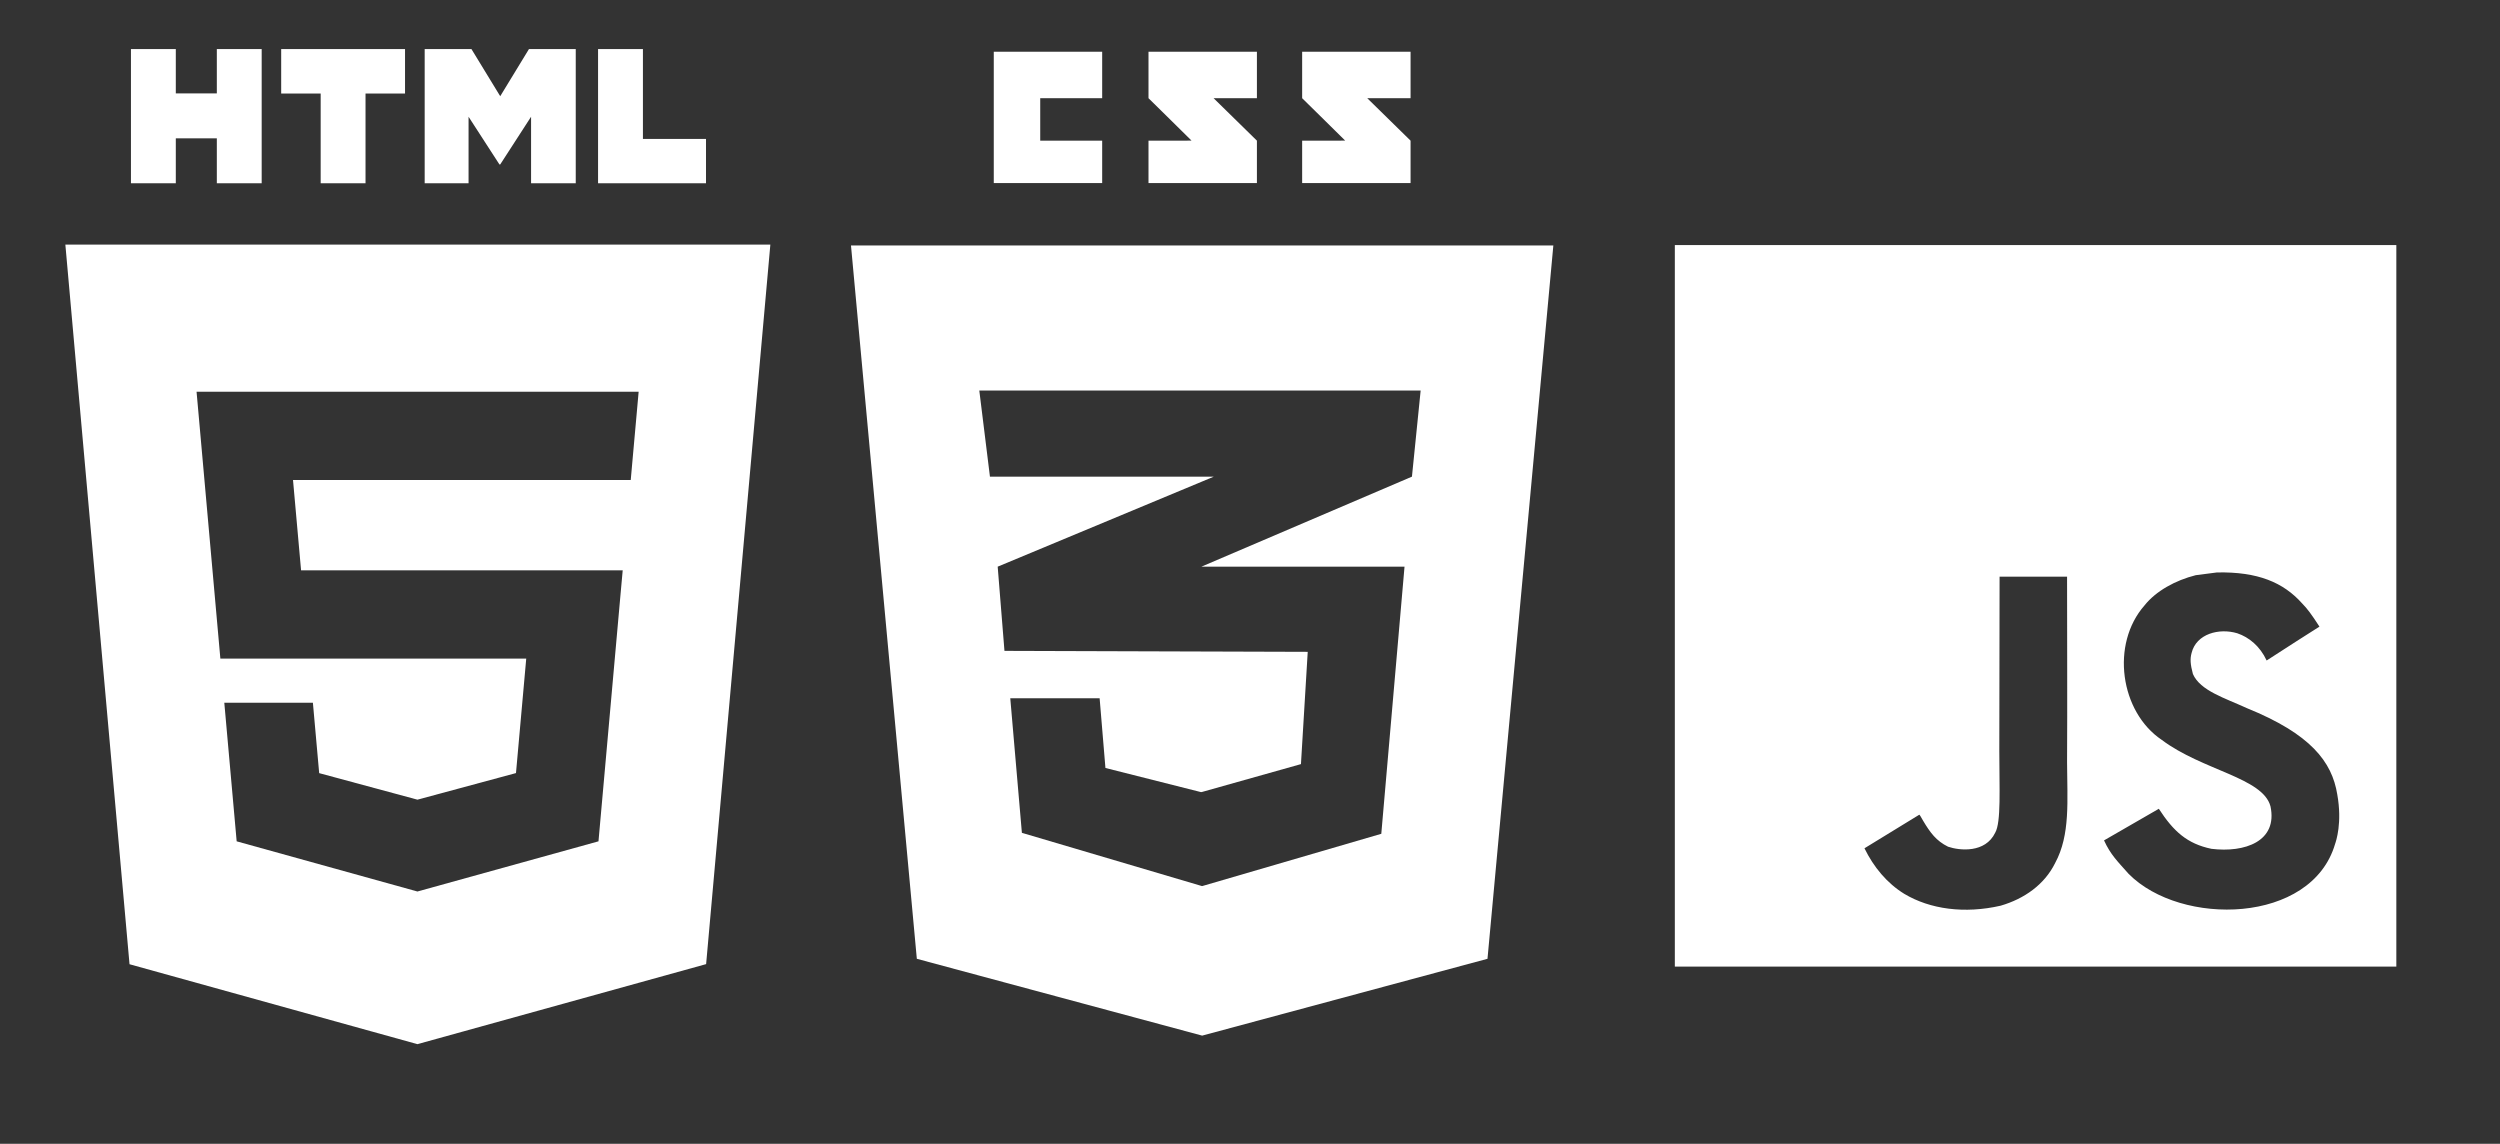 <?xml version="1.0" encoding="UTF-8" standalone="no"?><!DOCTYPE svg PUBLIC "-//W3C//DTD SVG 1.1//EN" "http://www.w3.org/Graphics/SVG/1.1/DTD/svg11.dtd"><svg width="100%" height="100%" viewBox="0 0 612 280" version="1.1" xmlns="http://www.w3.org/2000/svg" xmlns:xlink="http://www.w3.org/1999/xlink" xml:space="preserve" xmlns:serif="http://www.serif.com/" style="fill-rule:evenodd;clip-rule:evenodd;stroke-linejoin:round;stroke-miterlimit:2;"><rect x="0" y="0" width="612" height="280" fill="#333333" stroke="none"/><path d="M254.648,34.434l-0,-10.393l15.164,-0l-0,-11.373l-26.537,-0l-0,32.145l26.537,-0l-0,-10.379l-15.164,0Zm42.442,-10.393l10.602,-0l0,-11.373l-26.54,-0l0,11.373c3.551,3.551 5.403,5.25 10.538,10.385c-3.002,0 -10.538,0.011 -10.538,0.011l0,10.376l26.54,-0l0,-10.379l-10.602,-10.393Zm37.616,-0l10.601,-0l-0,-11.373l-26.541,-0l0,11.373c3.551,3.551 5.404,5.25 10.539,10.385c-3.001,0 -10.539,0.011 -10.539,0.011l0,10.376l26.541,-0l0,-10.379l-10.601,-10.393Z" style="fill:#fff;fill-rule:nonzero;"/><path d="M364.139,234.713l-69.849,18.808l-69.85,-18.808l-16.119,-174.623l171.939,0l-16.121,174.623Zm-16.365,-139.117l-108.042,-0l2.606,21.087l54.804,0l-2.915,1.214l-49.993,20.821l1.658,20.614l48.335,0.155l0,-0.001l25.906,0.083l-1.659,27.485l-24.247,6.826l0,-0.021l-0.198,0.055l-23.419,-5.913l-1.421,-17.06l-21.799,0l0,0.001l-0.076,-0l2.843,32.935l44.07,13.031l0,-0.024l0.08,0.024l43.834,-12.795l5.687,-65.395l-49.723,0l0.122,-0.052l51.416,-21.983l0.001,0l2.132,-21.087l-0,-0l-0,-0.001l-0.002,0.001Z" style="fill:#fff;fill-rule:nonzero;"/><clipPath id="_clip1"><rect x="16" y="12" width="172.582" height="243.622"/></clipPath><g clip-path="url(#_clip1)"><path d="M32.057,12.011l10.98,0l-0,10.848l10.043,-0l0,-10.848l10.98,0l-0,32.85l-10.98,-0l0,-11l-10.043,-0l-0,11l-10.979,-0l-0.001,-32.85Zm46.442,10.894l-9.665,0l-0,-10.894l30.316,0l0,10.894l-9.67,0l0,21.956l-10.981,-0l0,-21.956Zm25.462,-10.894l11.449,0l7.043,11.543l7.036,-11.543l11.453,0l-0,32.85l-10.936,-0l-0,-16.283l-7.554,11.68l-0.189,0l-7.559,-11.68l-0,16.283l-10.743,-0l-0,-32.85Zm42.444,0l10.983,0l-0,21.992l15.441,-0l0,10.858l-26.424,-0l0,-32.85Z" style="fill:#fff;fill-rule:nonzero;"/><path d="M31.706,236.045l-15.706,-176.161l172.582,-0l-15.723,176.133l-70.674,19.594l-70.479,-19.566Zm22.236,-74.816l74.88,-0l-2.509,28.021l-24.097,6.503l0,0.002l-0.02,0.006l-24.062,-6.498l-1.538,-17.231l-21.688,0l3.027,33.924l44.257,12.286l0.099,-0.028l0,-0.004l44.218,-12.254l0.324,-3.651l5.078,-56.879l0.527,-5.802l-78.736,-0l-1.975,-22.124l82.677,-0l0.433,-4.857l0.984,-10.953l0.517,-5.796l-108.224,-0l0.518,5.796l5.31,59.539Z" style="fill:#fff;fill-rule:nonzero;"/></g><path d="M410,60l176.622,-0l0,176.622l-176.622,0l-0,-176.622Zm96.017,81.176l-16.52,-0c-0,14.271 -0.067,28.441 -0.067,42.711c-0,9.083 0.47,17.411 -1.008,19.963c-2.417,5.02 -8.68,4.399 -11.534,3.425c-2.904,-1.428 -4.382,-3.459 -6.094,-6.33c-0.47,-0.822 -0.823,-1.46 -0.941,-1.511c-4.482,2.737 -8.948,5.49 -13.431,8.227c2.233,4.583 5.524,8.562 9.738,11.148c6.296,3.777 14.758,4.936 23.606,2.904c5.758,-1.679 10.728,-5.154 13.33,-10.442c3.761,-6.934 2.955,-15.329 2.921,-24.613c0.084,-15.144 0,-30.288 0,-45.482Zm66.15,53.322c-1.293,-8.059 -6.548,-14.825 -22.112,-21.137c-5.406,-2.485 -11.433,-4.265 -13.229,-8.361c-0.638,-2.384 -0.722,-3.728 -0.319,-5.171c1.158,-4.685 6.749,-6.145 11.181,-4.802c2.854,0.957 5.557,3.156 7.186,6.665c7.622,-4.936 7.605,-4.902 12.928,-8.294c-1.948,-3.022 -2.989,-4.415 -4.265,-5.708c-4.583,-5.121 -10.829,-7.757 -20.818,-7.555c-1.73,0.218 -3.476,0.453 -5.205,0.672c-4.986,1.259 -9.738,3.878 -12.525,7.387c-8.361,9.486 -5.977,26.09 4.197,32.923c10.024,7.522 24.748,9.234 26.628,16.269c1.83,8.613 -6.329,11.4 -14.439,10.409c-5.977,-1.242 -9.301,-4.281 -12.894,-9.805c-6.614,3.828 -6.614,3.828 -13.414,7.74c1.612,3.526 3.307,5.121 6.01,8.177c12.794,12.978 44.811,12.34 50.553,-7.304c0.235,-0.671 1.779,-5.171 0.537,-12.105Z" style="fill:#fff;fill-rule:nonzero;"/></svg>